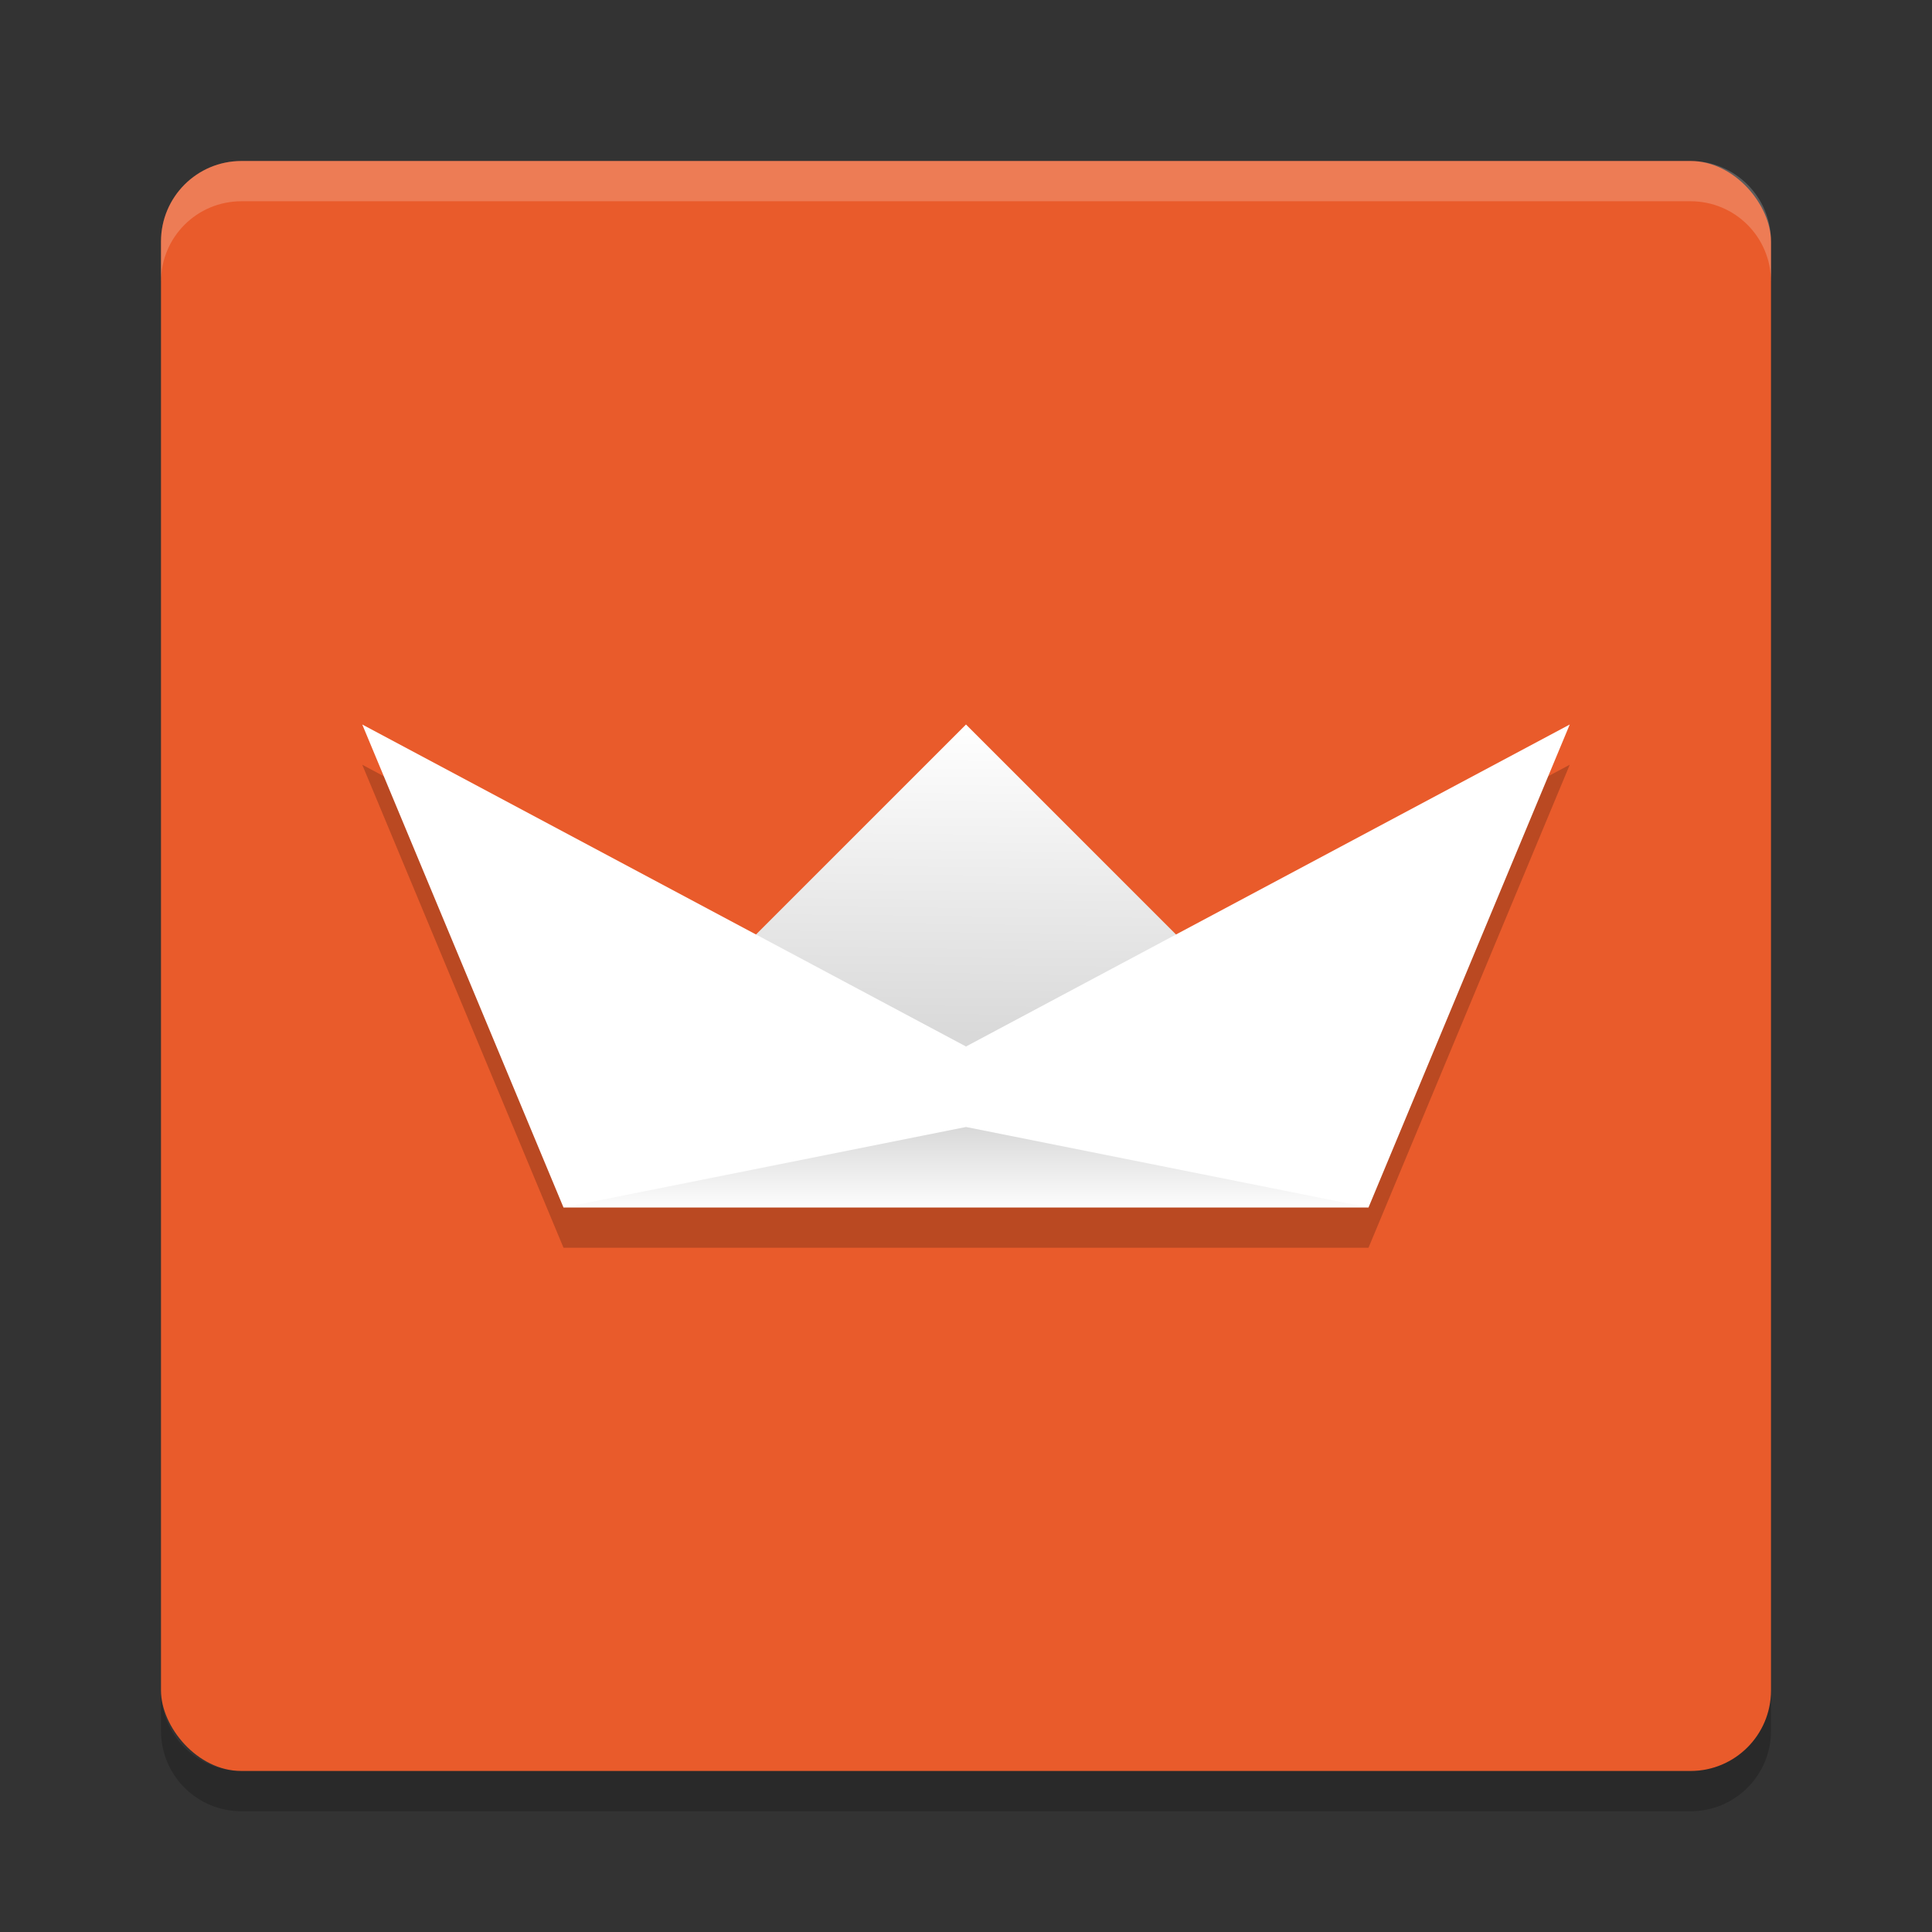 <svg xmlns="http://www.w3.org/2000/svg" xmlns:xlink="http://www.w3.org/1999/xlink" width="48" height="48" version="1">
 <rect width="100%" height="100%" fill="#333333" stroke="none"/>
 <defs>
  <linearGradient id="linearGradient4414">
   <stop offset="0"/>
   <stop offset="1" stop-opacity="0"/>
  </linearGradient>
  <linearGradient id="linearGradient4420" x1="23.968" x2="23.968" y1="32.02" y2="34.144" gradientTransform="translate(0,-4)" gradientUnits="userSpaceOnUse" xlink:href="#linearGradient4414"/>
  <linearGradient id="linearGradient4430" x1="37.9" x2="32.46" y1="4.185" y2="-1.361" gradientTransform="matrix(.707 .707 -.707 .707 0 -4)" gradientUnits="userSpaceOnUse" xlink:href="#linearGradient4414"/>
 </defs>
 <rect fill="#e95b2b" width="40" height="40" x="4" y="4" rx="2" ry="2"/>
 <path fill="#fff" opacity=".2" d="m6 4c-1.108 0-2 0.892-2 2v1c0-1.108 0.892-2 2-2h36c1.108 0 2 0.892 2 2v-1c0-1.108-0.892-2-2-2h-36z"/>
 <path opacity=".2" d="m6 45c-1.108 0-2-0.892-2-2v-1c0 1.108 0.892 2 2 2h36c1.108 0 2-0.892 2-2v1c0 1.108-0.892 2-2 2h-36z"/>
 <path opacity=".2" d="m9 19 5 12h20l5-12-9.783 5.217-5.217-5.217-5.217 5.217-9.783-5.217z"/>
 <path fill="#fff" d="m24 18 8 8h-16z"/>
 <path fill="url(#linearGradient4430)" opacity=".15" d="m24 18 8 8h-16z"/>
 <path fill="#fff" d="m9 18 15 8 15-8-5 12h-20z"/>
 <path fill="url(#linearGradient4420)" opacity=".15" d="m24 28 10 2h-20z"/>
</svg>
